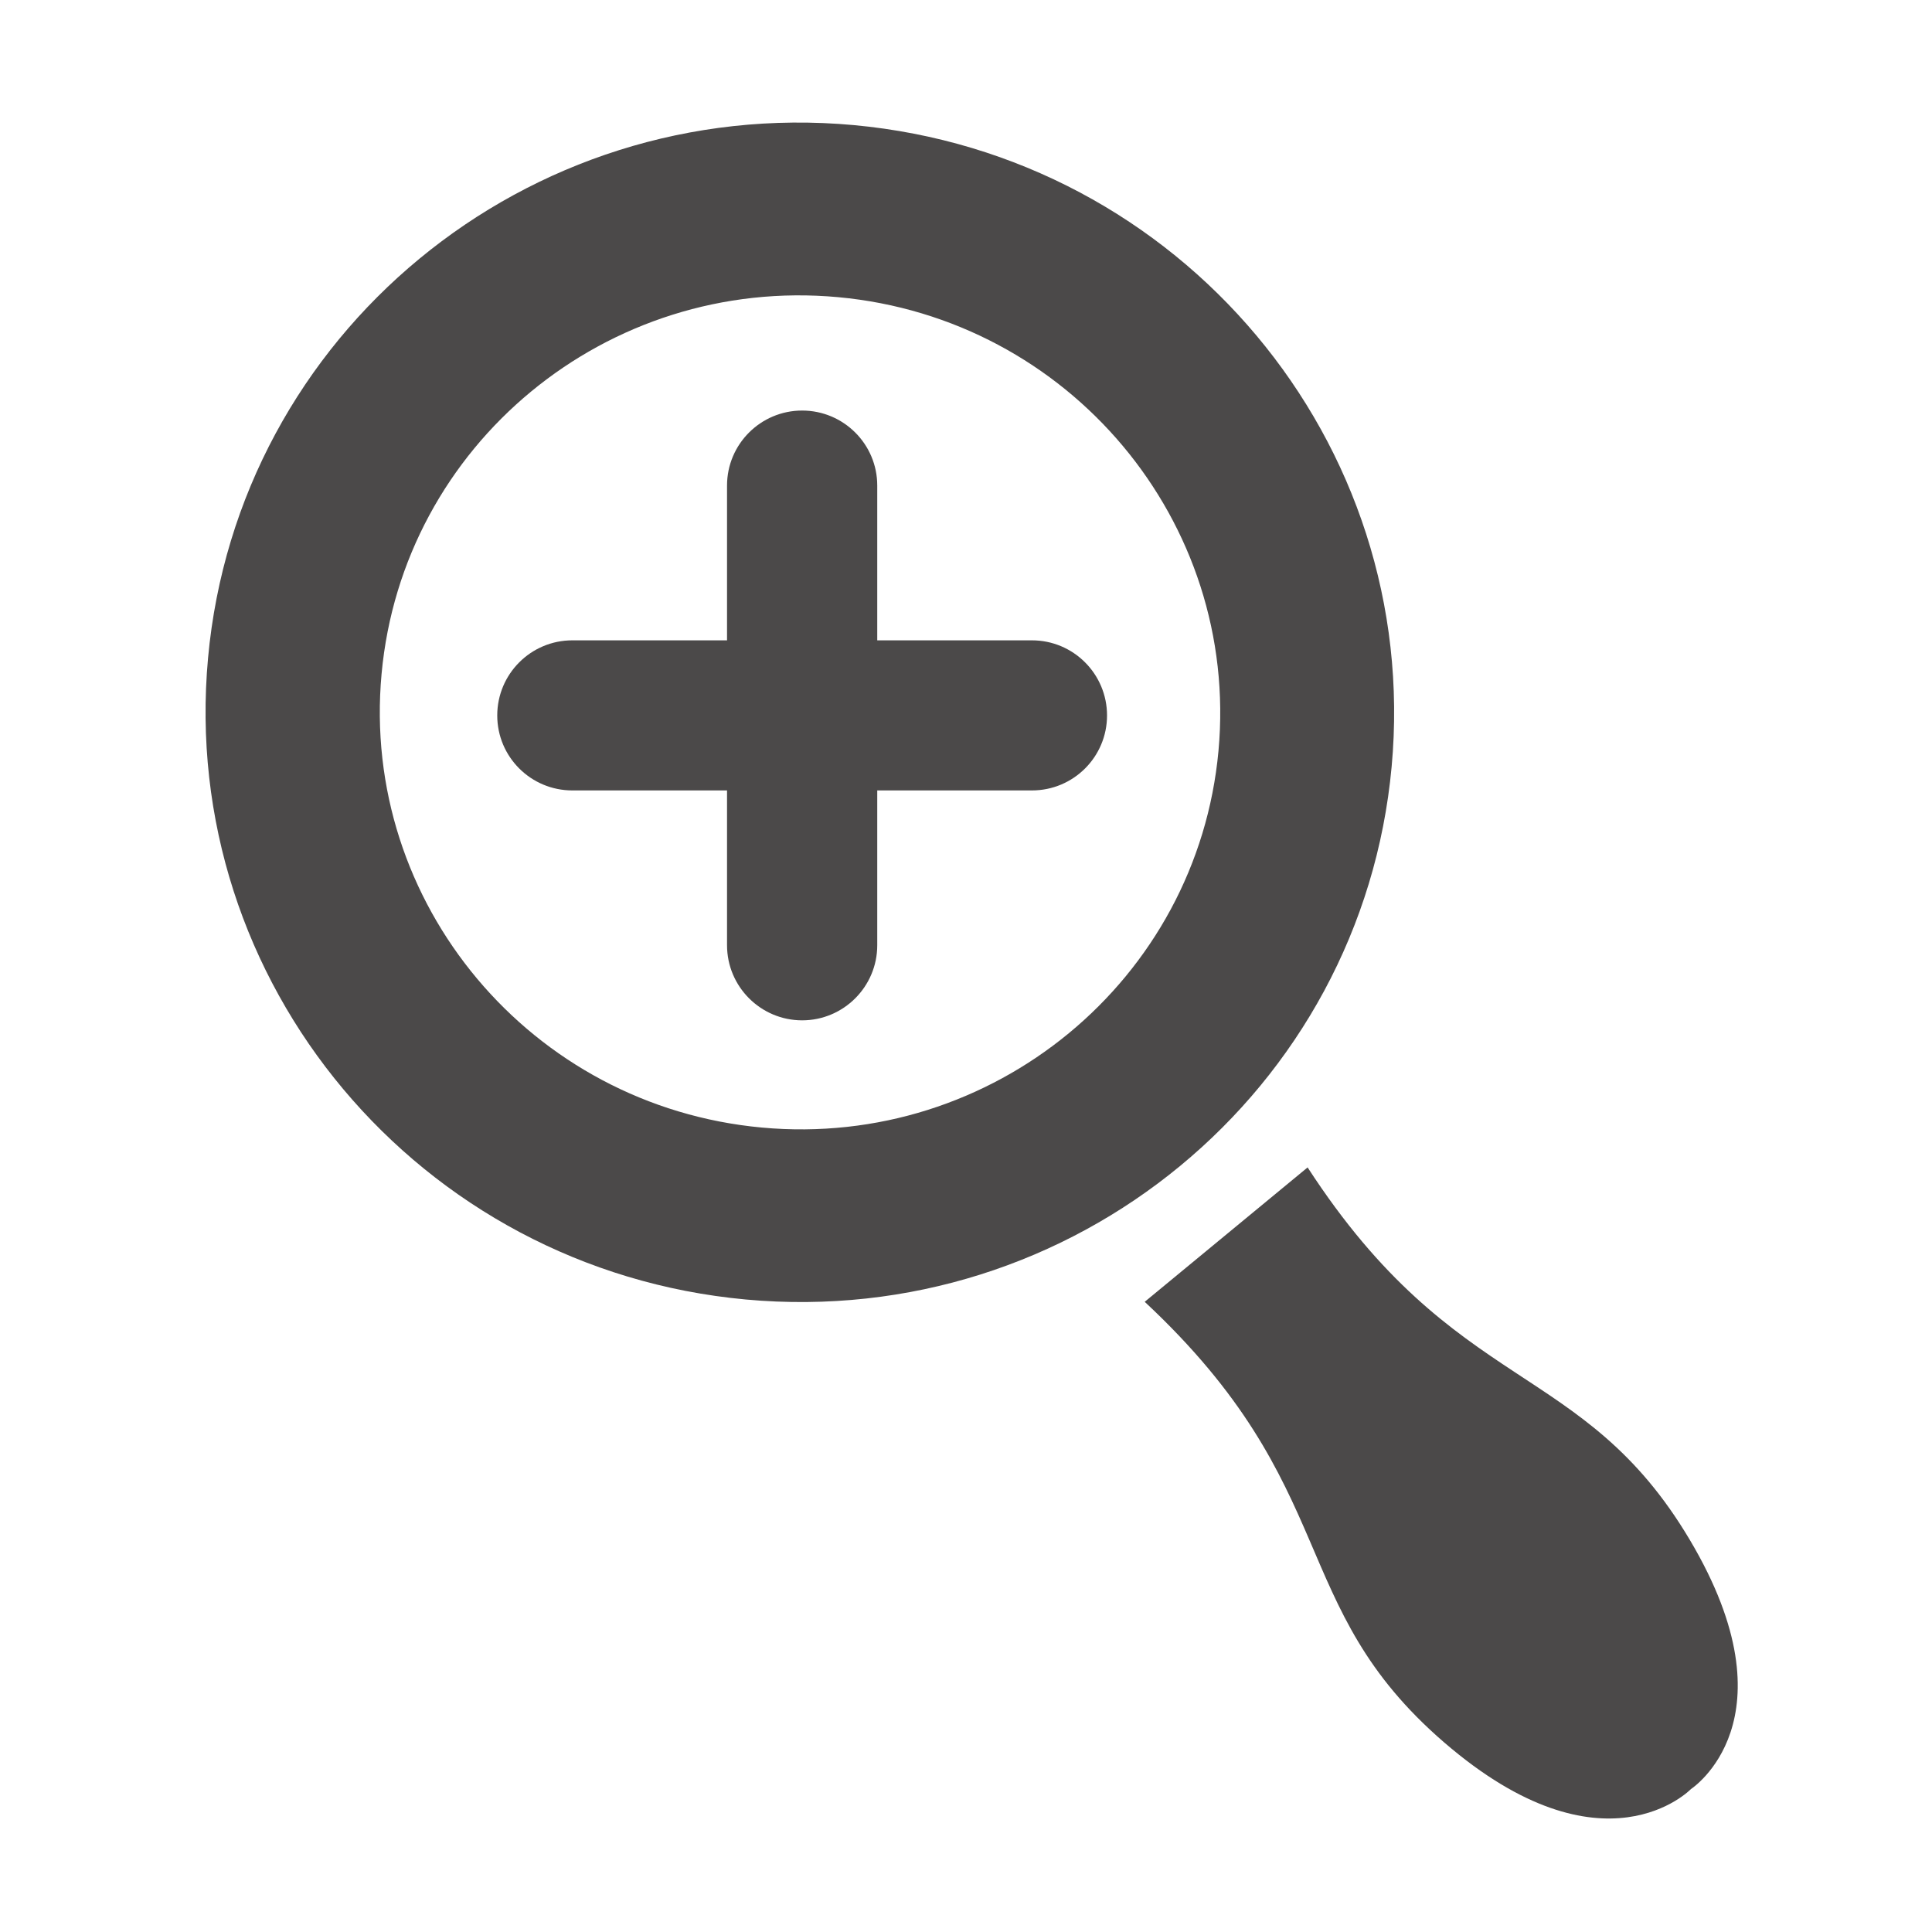 <svg width="16" height="16" viewBox="0 0 16 16" fill="none" xmlns="http://www.w3.org/2000/svg">
<path d="M10.829 9.668C12.059 11.564 13.106 11.257 13.994 12.752C14.882 14.247 14.004 14.816 14.004 14.816C14.004 14.816 13.28 15.569 11.96 14.43C10.64 13.291 11.135 12.326 9.48 10.781L10.829 9.668Z" fill="#4B4949"/>
<path fill-rule="evenodd" clip-rule="evenodd" d="M11.525 6.349C11.278 9.035 8.884 11.01 6.177 10.762C3.47 10.513 1.476 8.135 1.723 5.449C1.969 2.763 4.364 0.788 7.07 1.036C9.777 1.285 11.772 3.663 11.525 6.349ZM10.091 6.218C9.916 8.117 8.223 9.514 6.31 9.338C4.396 9.162 2.985 7.48 3.16 5.581C3.334 3.682 5.027 2.285 6.941 2.461C8.855 2.637 10.265 4.319 10.091 6.218Z" fill="#4B4949"/>
<path d="M6.643 8.45C6.986 8.45 7.265 8.171 7.265 7.828L7.265 6.546H8.546C8.89 6.546 9.168 6.268 9.168 5.925C9.168 5.582 8.89 5.303 8.546 5.303L7.265 5.303L7.265 4.021C7.265 3.678 6.986 3.4 6.643 3.4C6.3 3.4 6.021 3.678 6.021 4.021L6.021 5.303L4.74 5.303C4.396 5.303 4.118 5.582 4.118 5.925C4.118 6.268 4.396 6.546 4.74 6.546H6.021L6.021 7.828C6.021 8.171 6.3 8.45 6.643 8.45Z" fill="#4B4949"/>
</svg>
